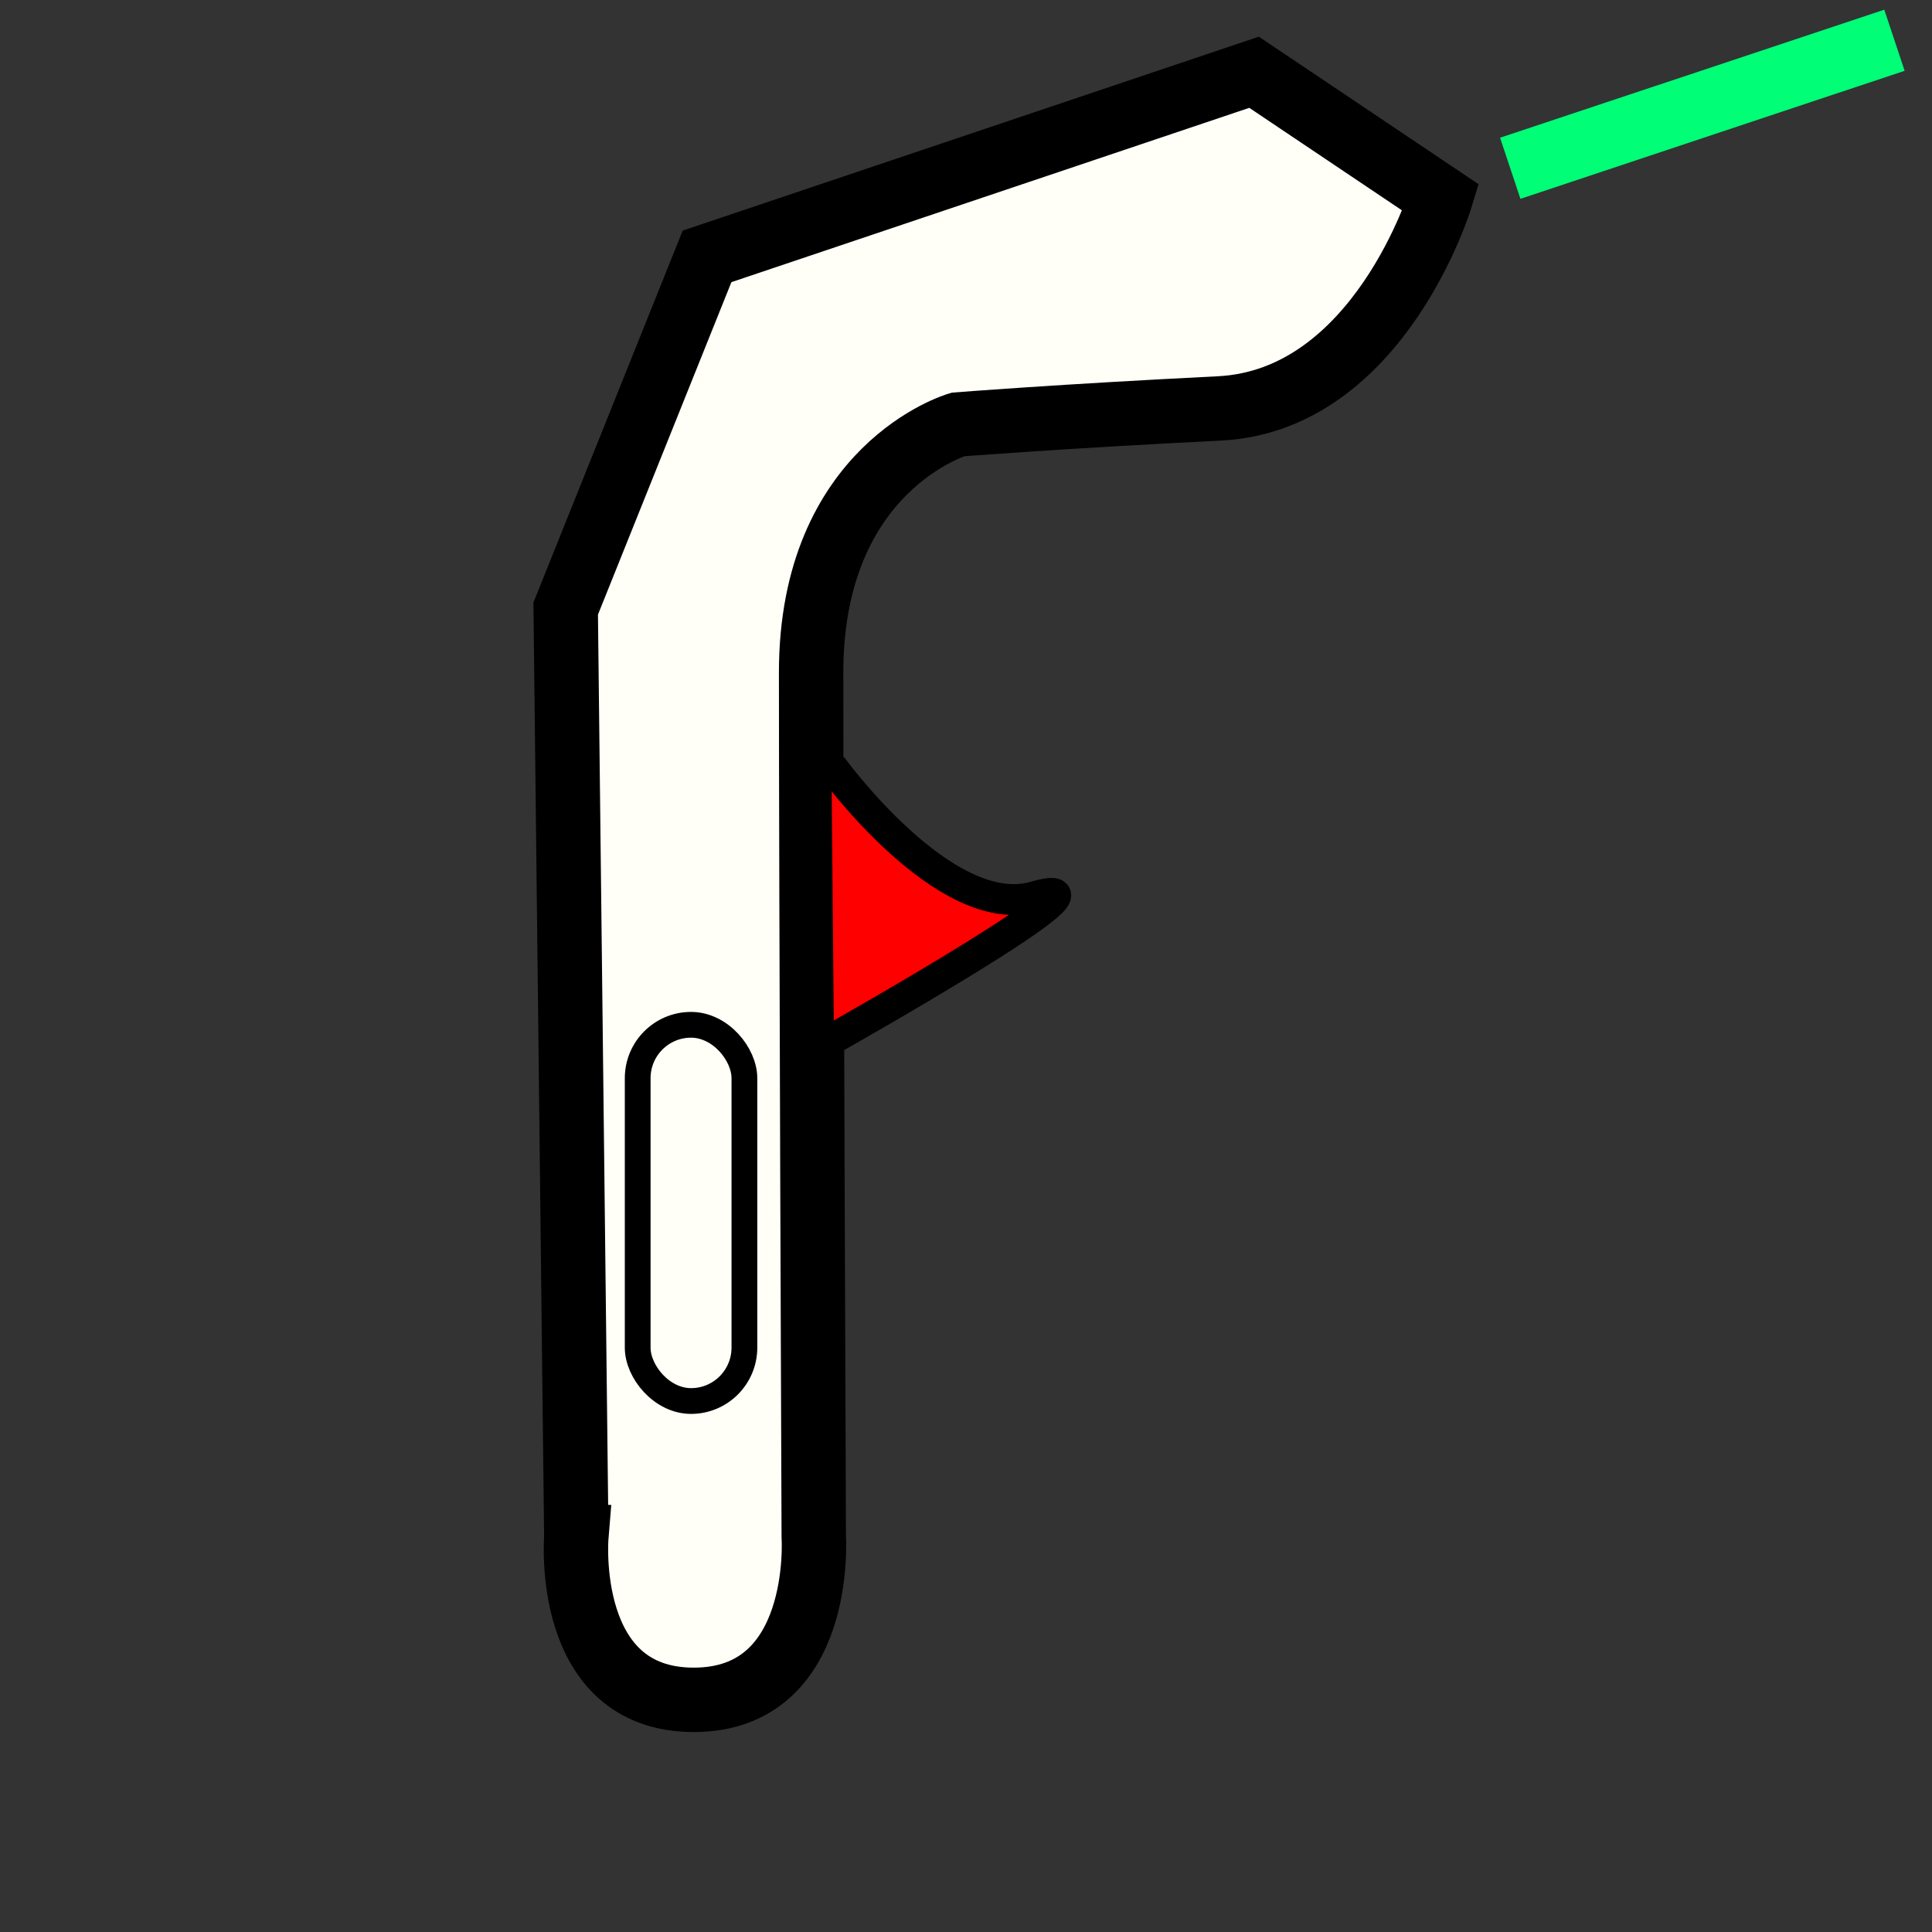 <?xml version="1.0" encoding="UTF-8" standalone="no"?>
<!-- Created with Inkscape (http://www.inkscape.org/) -->

<svg
   xmlns:dc="http://purl.org/dc/elements/1.1/"
   xmlns:cc="http://creativecommons.org/ns#"
   xmlns:rdf="http://www.w3.org/1999/02/22-rdf-syntax-ns#"
   xmlns:svg="http://www.w3.org/2000/svg"
   xmlns="http://www.w3.org/2000/svg"
   xmlns:sodipodi="http://sodipodi.sourceforge.net/DTD/sodipodi-0.dtd"
   xmlns:inkscape="http://www.inkscape.org/namespaces/inkscape"
   width="30px"
   height="30px"
   viewBox="0 0 30 30"
   version="1.1"
   id="SVGRoot"
   sodipodi:docname="vive-icon-base-side-right-trigger.svg"
   inkscape:version="0.92.4 (5da689c313, 2019-01-14)">
  <rect x="0" y="0" width="30" height="30" fill="#333333" stroke="none"/>
  <defs
     id="defs18" />
  <sodipodi:namedview
     id="base"
     pagecolor="#ffffff"
     bordercolor="#666666"
     borderopacity="1.0"
     inkscape:pageopacity="0.0"
     inkscape:pageshadow="2"
     inkscape:zoom="24.135911"
     inkscape:cx="3.1167565"
     inkscape:cy="15.402781"
     inkscape:document-units="px"
     inkscape:current-layer="layer2"
     showgrid="false"
     inkscape:window-width="1920"
     inkscape:window-height="1057"
     inkscape:window-x="1912"
     inkscape:window-y="-8"
     inkscape:window-maximized="1"
     inkscape:grid-bbox="true" />
  <g
     inkscape:label="Ebene 1"
     inkscape:groupmode="layer"
     id="layer1"
     style="display:inline" />
  <g
     inkscape:groupmode="layer"
     id="layer2"
     inkscape:label="Ebene 2">
    <path
       style="fill:#fffff8;stroke:#000000;stroke-width:1px;stroke-linecap:butt;stroke-linejoin:miter;stroke-opacity:1;fill-opacity:1"
       d="M 8.949,23.868 8.784,9.45 10.979,3.981 19.473,1.122 22.373,3.069 c 0,0 -0.953,3.149 -3.439,3.273 -2.486,0.124 -4.06,0.249 -4.06,0.249 0,0 -2.279,0.663 -2.279,3.853 0,3.19 0.041,13.424 0.041,13.424 0,0 0.166,2.527 -1.864,2.527 -2.03,0 -1.823,-2.527 -1.823,-2.527 z"
       id="path831"
       inkscape:connector-curvature="0" />
    <path
       style="fill:#ff0000;fill-opacity:1;stroke:#000000;stroke-width:0.479;stroke-linecap:butt;stroke-linejoin:miter;stroke-miterlimit:4;stroke-dasharray:none;stroke-opacity:1"
       d="m 12.911,11.894 c 0,0 1.756,2.429 3.153,2.03 1.595,-0.456 -3.115,2.196 -3.115,2.196 v 0"
       id="path833"
       inkscape:connector-curvature="0"
       sodipodi:nodetypes="cscc" />
    <rect
       style="opacity:1;fill:none;fill-opacity:1;stroke:#000000;stroke-width:0.4;stroke-linecap:round;stroke-linejoin:round;stroke-miterlimit:4;stroke-dasharray:none;stroke-opacity:1"
       id="rect835"
       width="1.657"
       height="5.842"
       x="9.902"
       y="15.913"
       ry="0.829" />
    <path
       style="fill:#00ff00;stroke:#00ff77;stroke-width:1px;stroke-linecap:butt;stroke-linejoin:miter;stroke-opacity:1"
       d="M 23.451,2.613 29.417,0.625"
       id="path839"
       inkscape:connector-curvature="0" />
  </g>
</svg>
